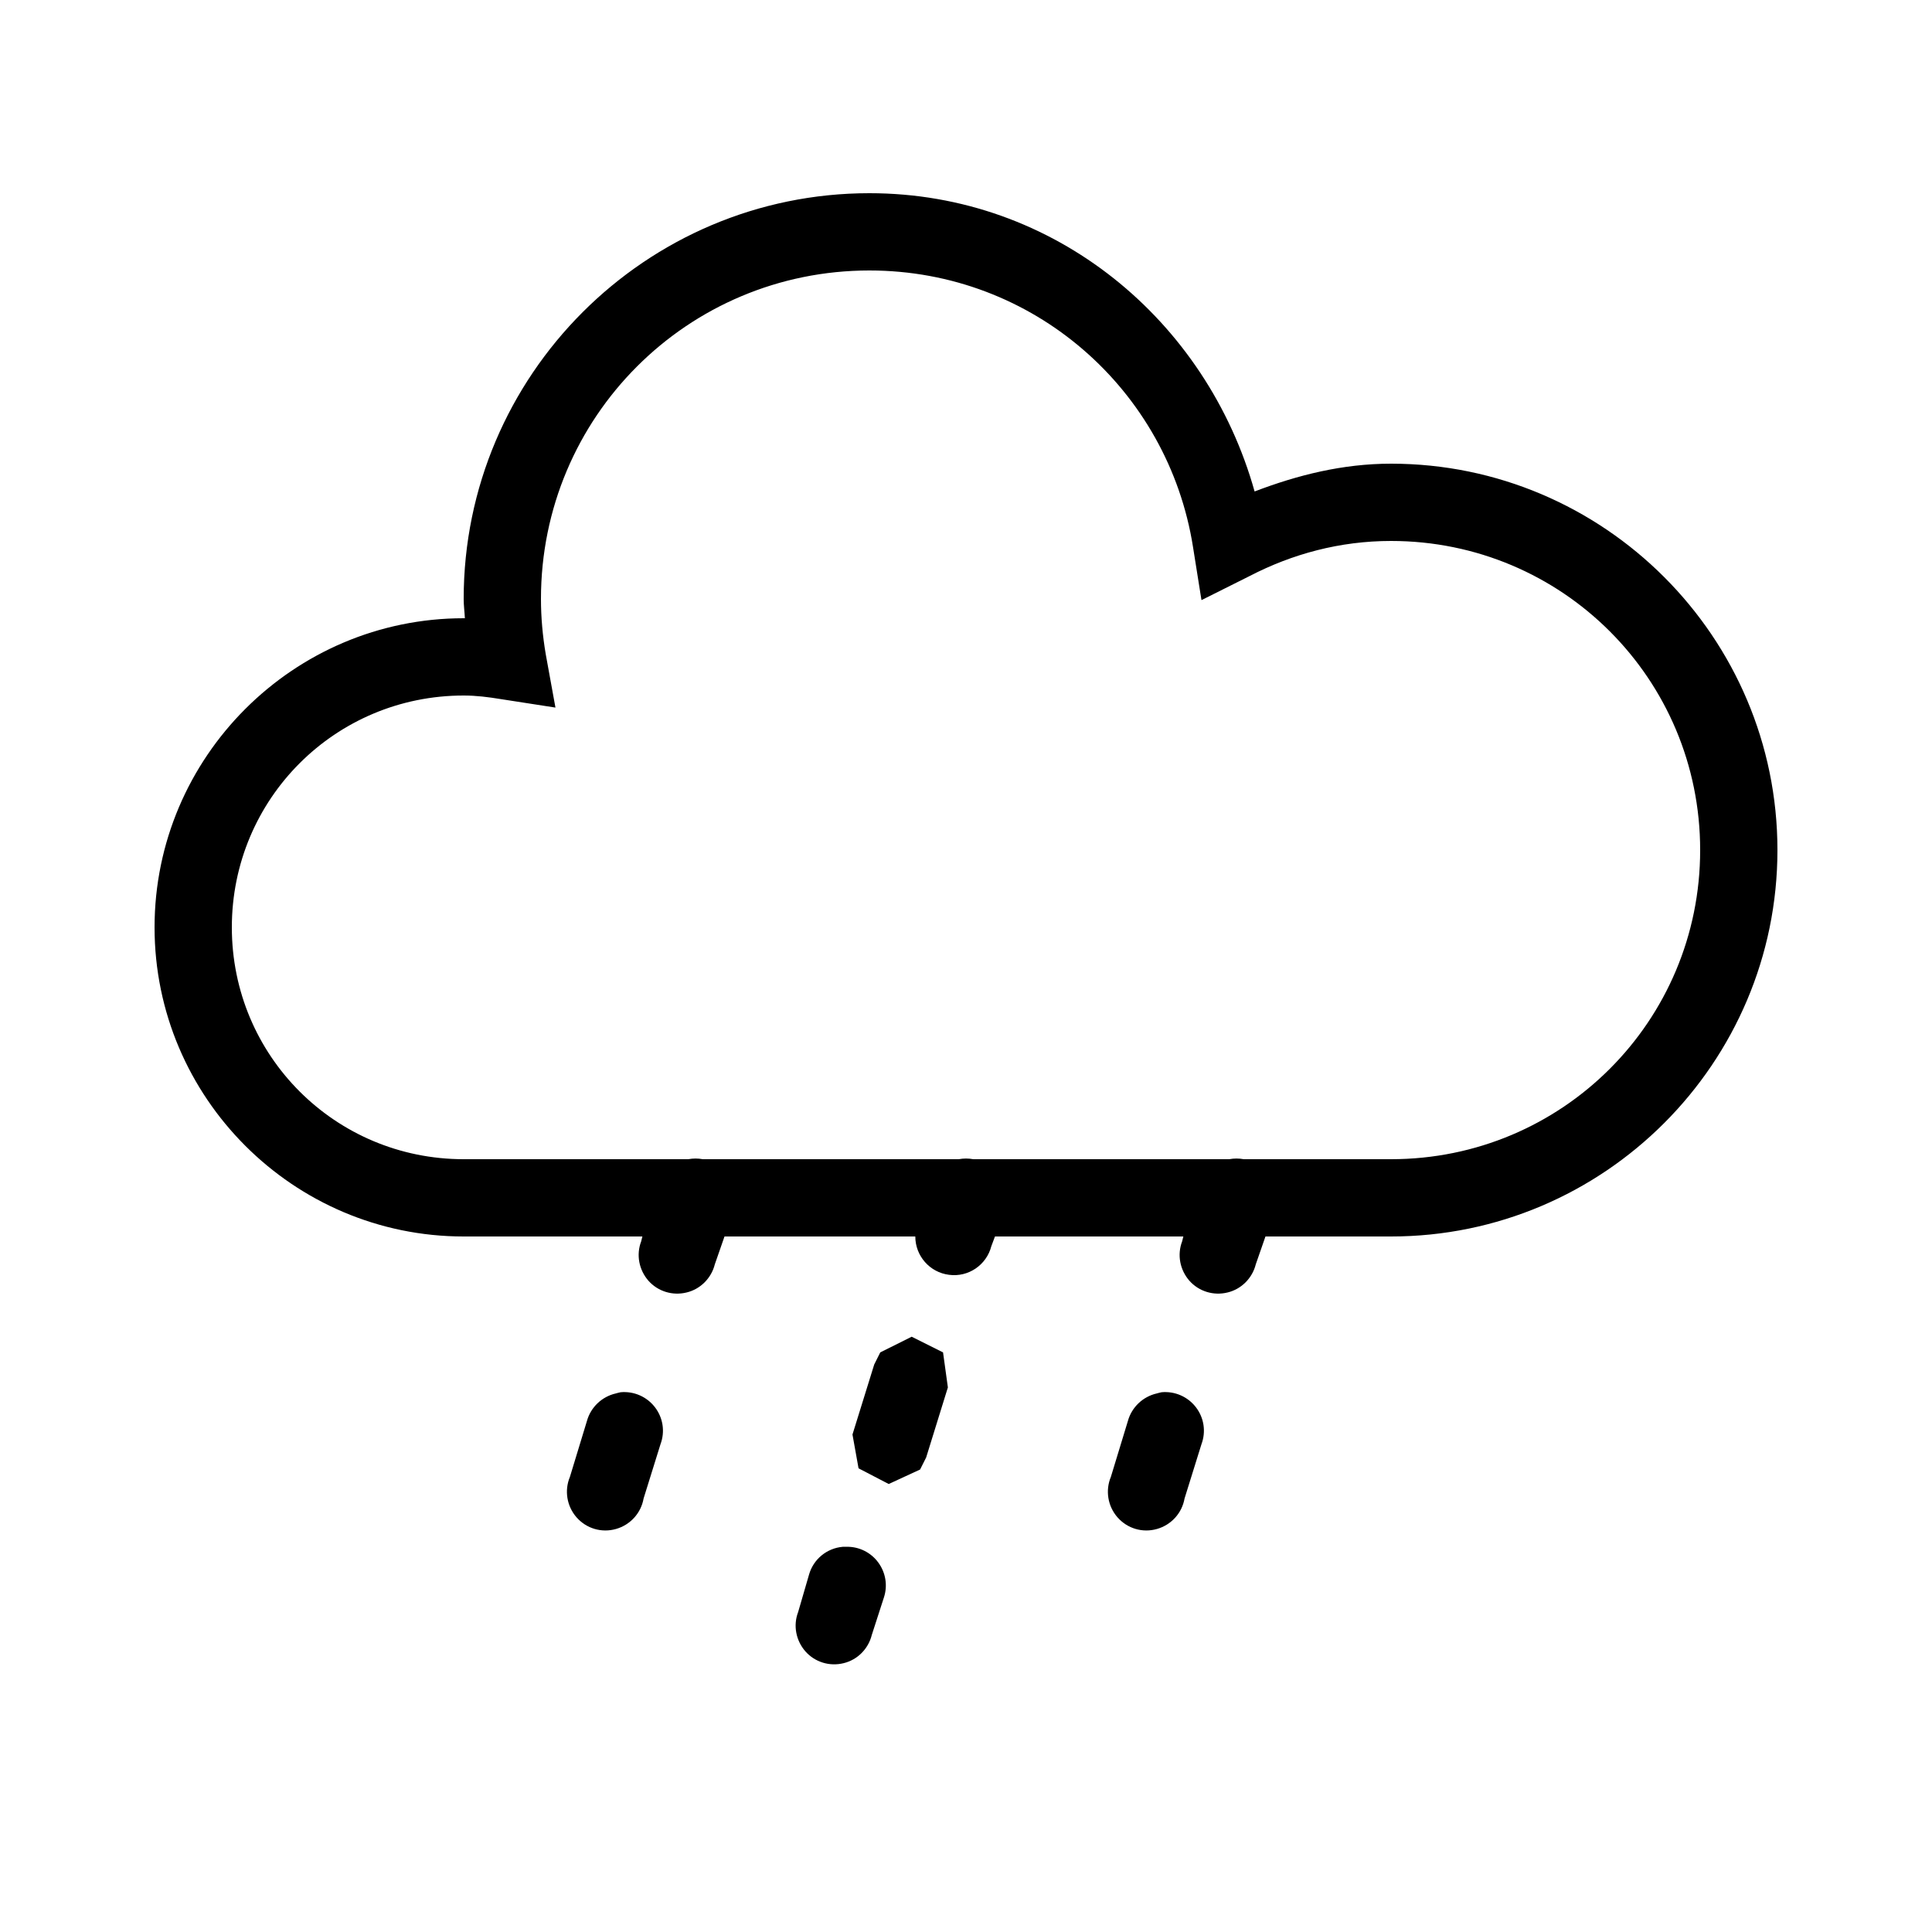 <svg xmlns="http://www.w3.org/2000/svg"  viewBox="0 0 50 50" width="100px" height="100px"><path d="M 22.5 5 C 16.711 5 12 9.711 12 15.5 C 12 15.672 12.023 15.832 12.031 16 C 12.02 16 12.012 16 12 16 C 7.594 16 4 19.594 4 24 C 4 28.406 7.594 32 12 32 L 16.625 32 L 16.594 32.125 C 16.461 32.473 16.535 32.863 16.781 33.145 C 17.027 33.422 17.406 33.539 17.77 33.449 C 18.129 33.363 18.41 33.078 18.5 32.719 L 18.75 32 L 23.688 32 C 23.688 32.504 24.062 32.93 24.562 32.992 C 25.062 33.059 25.531 32.738 25.656 32.25 L 25.75 32 L 30.625 32 L 30.594 32.125 C 30.461 32.473 30.535 32.863 30.781 33.145 C 31.027 33.422 31.406 33.539 31.77 33.449 C 32.129 33.363 32.41 33.078 32.5 32.719 L 32.75 32 L 36 32 C 41.512 32 46 27.512 46 22 C 46 16.488 41.512 12 36 12 C 34.746 12 33.574 12.297 32.469 12.719 C 31.23 8.301 27.305 5 22.5 5 Z M 22.5 7 C 26.75 7 30.234 10.098 30.875 14.156 L 31.094 15.531 L 32.344 14.906 C 33.445 14.336 34.676 14 36 14 C 40.43 14 44 17.57 44 22 C 44 26.43 40.43 30 36 30 L 32.188 30 C 32.062 29.977 31.938 29.977 31.812 30 L 25.188 30 C 25.062 29.977 24.938 29.977 24.812 30 L 18.188 30 C 18.062 29.977 17.938 29.977 17.812 30 L 12 30 C 8.676 30 6 27.324 6 24 C 6 20.676 8.676 18 12 18 C 12.324 18 12.633 18.039 12.969 18.094 L 14.375 18.312 L 14.125 16.938 C 14.043 16.457 14 15.977 14 15.5 C 14 10.793 17.793 7 22.5 7 Z M 23.594 34.594 L 22.781 35 L 22.625 35.312 L 22.062 37.125 L 22.219 38 L 23 38.406 L 23.812 38.031 L 23.969 37.719 L 24.531 35.906 L 24.406 35 Z M 16.062 36.031 C 16.02 36.039 15.977 36.051 15.938 36.062 C 15.574 36.145 15.285 36.422 15.188 36.781 L 14.75 38.219 C 14.602 38.574 14.668 38.98 14.922 39.27 C 15.176 39.559 15.57 39.676 15.941 39.57 C 16.312 39.465 16.59 39.16 16.656 38.781 L 17.094 37.375 C 17.215 37.051 17.16 36.691 16.949 36.418 C 16.738 36.145 16.406 36 16.062 36.031 Z M 30.062 36.031 C 30.02 36.039 29.977 36.051 29.938 36.062 C 29.574 36.145 29.285 36.422 29.188 36.781 L 28.75 38.219 C 28.602 38.574 28.668 38.98 28.922 39.27 C 29.176 39.559 29.57 39.676 29.941 39.57 C 30.312 39.465 30.59 39.16 30.656 38.781 L 31.094 37.375 C 31.215 37.051 31.16 36.691 30.949 36.418 C 30.738 36.145 30.406 36 30.062 36.031 Z M 21.812 40.031 C 21.398 40.066 21.051 40.352 20.938 40.75 L 20.656 41.719 C 20.523 42.066 20.598 42.457 20.844 42.738 C 21.09 43.016 21.469 43.133 21.832 43.043 C 22.191 42.957 22.473 42.672 22.562 42.312 L 22.875 41.344 C 22.977 41.035 22.922 40.699 22.73 40.438 C 22.539 40.176 22.23 40.023 21.906 40.031 C 21.875 40.031 21.844 40.031 21.812 40.031 Z"/></svg>